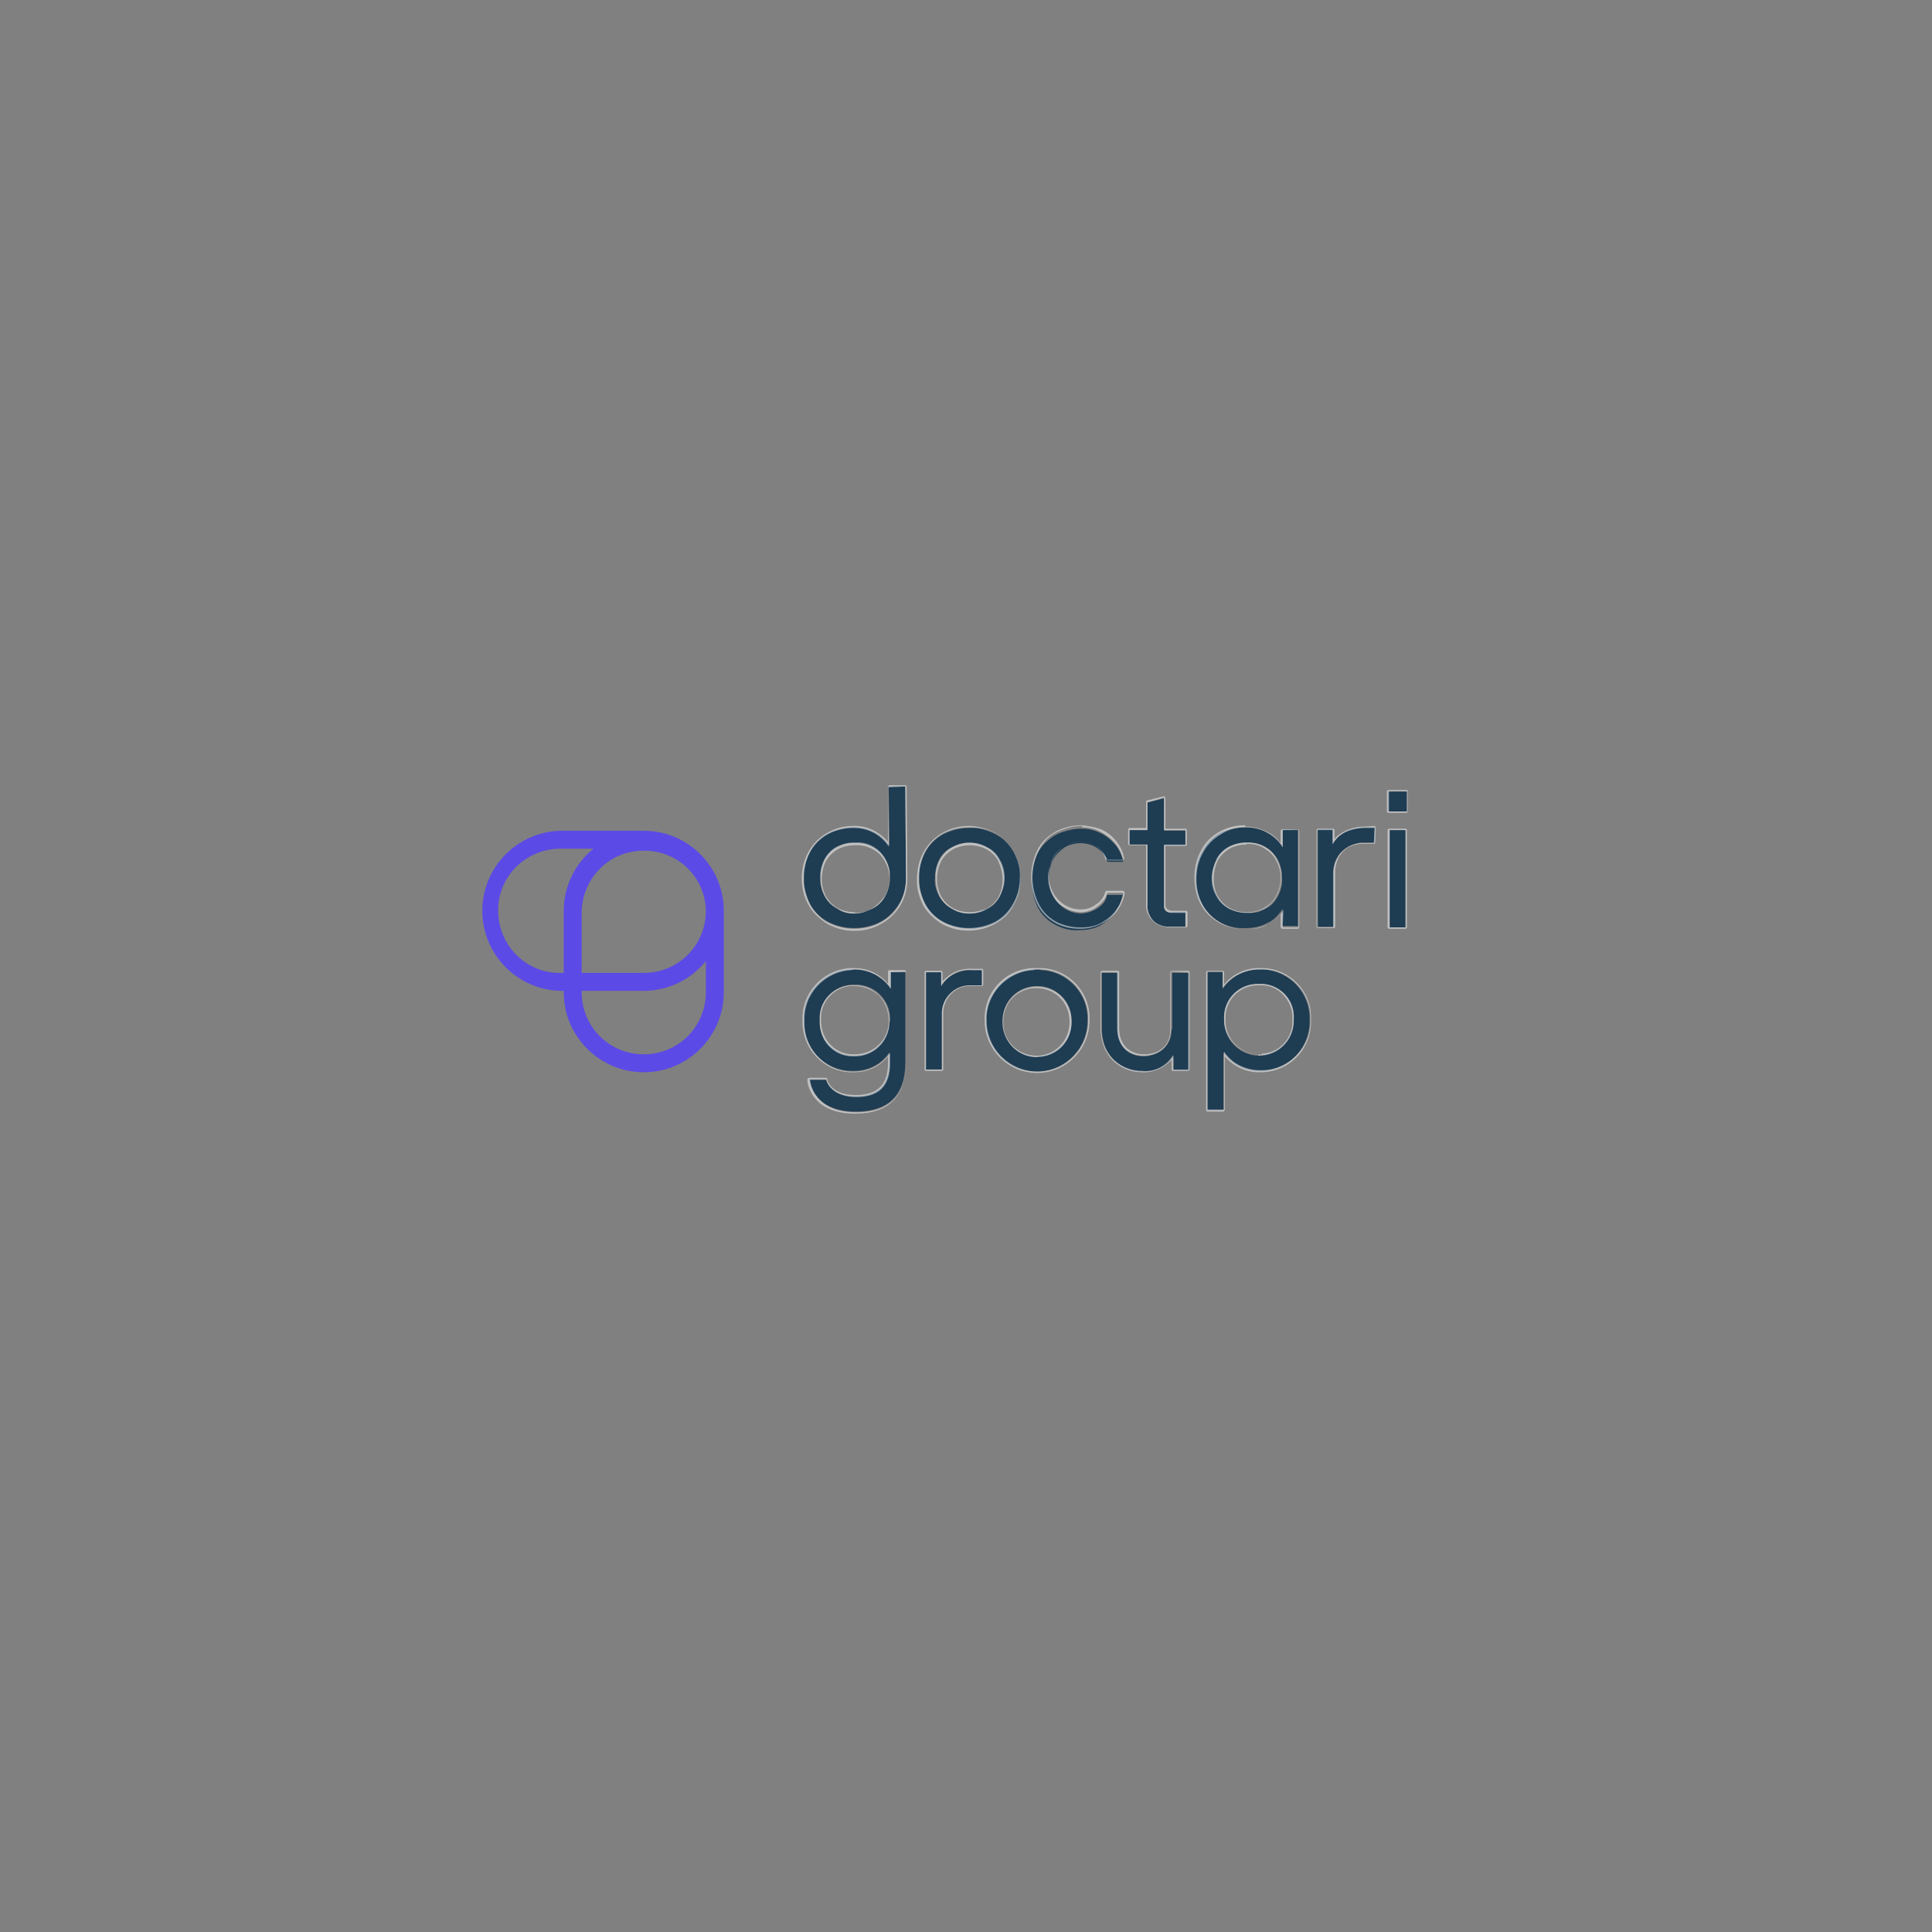 <?xml version="1.0" encoding="utf-8"?>
<!-- Generator: Adobe Illustrator 25.1.0, SVG Export Plug-In . SVG Version: 6.00 Build 0)  -->
<svg version="1.1" id="Layer_1" xmlns="http://www.w3.org/2000/svg" xmlns:xlink="http://www.w3.org/1999/xlink" x="0px" y="0px"
	 viewBox="0 0 280 280" style="enable-background:new 0 0 280 280;" xml:space="preserve">
<rect x="0" y="0" width="280" height="280" fill="#808080" stroke="none"/>
<style type="text/css">
	.st0{fill:#5C4AE6;}
	.st1{fill:#1E3C52;}
	.st2{opacity:0.5;}
	.st3{fill:#FFFFFF;}
</style>
<path class="st0" d="M93.3,120.4H81.5c-6.4,0-11.6,5.2-11.6,11.6c0,6.4,5.2,11.6,11.6,11.6h0.2v0.2c0,6.4,5.2,11.6,11.6,11.6
	c6.4,0,11.6-5.2,11.6-11.6l0,0V132C104.9,125.6,99.7,120.4,93.3,120.4C93.3,120.4,93.3,120.4,93.3,120.4L93.3,120.4z M102.3,132
	c0,5-4,9-9,9h-9v-9c0.2-5,4.3-8.9,9.3-8.7C98.4,123.4,102.2,127.2,102.3,132L102.3,132z M81.5,141c-5,0.2-9.1-3.7-9.3-8.7
	c-0.2-5,3.7-9.1,8.7-9.3c0.2,0,0.4,0,0.6,0h4.5c-2.7,2.2-4.3,5.5-4.3,9v9L81.5,141L81.5,141z M93.3,152.8c-5,0-9-4-9-9v-0.2h9
	c3.5,0,6.8-1.6,9-4.3v4.5C102.3,148.8,98.3,152.8,93.3,152.8z"/>
<path class="st1" d="M169,132.1c-0.2-0.2-0.4-0.5-0.3-0.8v-8.8h3.1v-2.1h-3.1v-4.7l-2.4,0.6v4h-2.6v2.1h2.6v8.6
	c-0.1,0.9,0.3,1.8,0.9,2.5c0.6,0.6,1.4,0.9,2.3,0.8h2.3v-2.1h-2C169.5,132.3,169.2,132.2,169,132.1L169,132.1z"/>
<g class="st2">
	<path class="st3" d="M168.7,115.6v4.7h3.1v2.1h-3.1v8.8c0,0.3,0.1,0.6,0.3,0.8c0.2,0.2,0.5,0.3,0.8,0.3h2v2h-2.4
		c-0.8,0-1.6-0.3-2.2-0.8c-0.7-0.7-1-1.6-0.9-2.5v-8.6h-2.6v-2.1h2.6v-4L168.7,115.6 M168.7,115.4L168.7,115.4l-2.4,0.6
		c-0.1,0-0.2,0.1-0.2,0.2v3.8h-2.4c-0.1,0-0.2,0.1-0.2,0.2v2.1c0,0.1,0.1,0.2,0.2,0.2h2.4v8.4c-0.1,1,0.3,1.9,1,2.6
		c0.6,0.6,1.5,0.9,2.4,0.9h2.4c0.1,0,0.2-0.1,0.2-0.2v-2c0-0.1-0.1-0.2-0.2-0.2h-2c-0.3,0-0.5-0.1-0.7-0.2c-0.2-0.2-0.3-0.4-0.3-0.6
		v-8.6h2.9c0.1,0,0.2-0.1,0.2-0.2v-2.1c0-0.1-0.1-0.2-0.2-0.2h-2.9v-4.4c0-0.1,0-0.1-0.1-0.2C168.8,115.4,168.7,115.4,168.7,115.4
		L168.7,115.4L168.7,115.4z"/>
</g>
<path class="st1" d="M159.1,131.6c-0.7,0.5-1.5,0.7-2.3,0.8c-0.8,0-1.6-0.2-2.3-0.6c-0.7-0.4-1.3-1-1.8-1.8l0,0
	c-0.5-0.9-0.7-1.9-0.7-2.8c0-0.9,0.2-1.8,0.6-2.6c0.4-0.7,1-1.3,1.7-1.8c0.7-0.4,1.5-0.6,2.3-0.6c0.8,0,1.7,0.2,2.4,0.7
	c0.7,0.5,1.3,1.2,1.5,2h2.3c-0.2-0.9-0.6-1.8-1.2-2.5c-0.6-0.7-1.3-1.3-2.2-1.7c-0.8-0.4-1.7-0.6-2.6-0.6c-1.2,0-2.5,0.3-3.6,0.8
	c-1.1,0.6-2,1.4-2.7,2.5c-1.3,2.5-1.3,5.5-0.1,8.1c0.6,1.1,1.4,1.9,2.5,2.5c1.1,0.6,2.3,0.9,3.5,0.8c1.1,0,2.2-0.2,3.1-0.7
	c0.9-0.5,1.6-1.2,2.2-2c0.5-0.7,0.8-1.5,1-2.4h-2.3C160.4,130.4,159.8,131.2,159.1,131.6L159.1,131.6z"/>
<g class="st2">
	<path class="st3" d="M156.8,119.9L156.8,119.9c1,0,1.8,0.2,2.6,0.6c0.8,0.4,1.6,1,2.2,1.7c0.6,0.7,1,1.6,1.2,2.5h-2.3
		c-0.3-0.8-0.8-1.5-1.5-2c-0.7-0.4-1.5-0.7-2.3-0.7h-0.1c-0.8,0-1.6,0.2-2.3,0.6c-0.7,0.4-1.3,1.1-1.7,1.8c-0.4,0.8-0.7,1.7-0.7,2.6
		c0,1,0.2,2,0.7,2.8l0,0c0.4,0.8,1,1.4,1.8,1.8c0.7,0.4,1.5,0.6,2.3,0.6c0.8,0,1.7-0.3,2.3-0.8c0.7-0.5,1.3-1.2,1.5-2h2.3
		c-0.1,0.9-0.5,1.7-1,2.4c-0.5,0.8-1.3,1.4-2.1,1.9c-0.9,0.5-1.9,0.7-3,0.7h-0.2c-1.2,0-2.4-0.3-3.4-0.8c-1.1-0.6-1.9-1.4-2.5-2.5
		c-1.3-2.5-1.3-5.6,0.1-8.1c0.6-1.1,1.5-2,2.7-2.5c1.1-0.5,2.3-0.8,3.5-0.8 M156.8,119.6c-1.3,0-2.5,0.3-3.6,0.8
		c-1.1,0.6-2.1,1.4-2.7,2.5c-1.4,2.6-1.4,5.7-0.1,8.3c0.6,1.1,1.5,2,2.6,2.6c1.1,0.6,2.3,0.8,3.5,0.8h0.2c1.1,0,2.1-0.3,3.1-0.8
		c0.9-0.5,1.6-1.1,2.2-1.9c0.5-0.8,0.9-1.6,1-2.5c0-0.1,0-0.1-0.1-0.2c0,0-0.1-0.1-0.2-0.1h-2.3c-0.1,0-0.2,0.1-0.2,0.1
		c-0.2,0.8-0.7,1.5-1.4,1.9c-0.6,0.5-1.4,0.7-2.2,0.7c-0.8,0-1.5-0.2-2.2-0.6c-0.7-0.4-1.3-1-1.7-1.7l0,0c-0.5-0.8-0.7-1.8-0.7-2.7
		c0-0.9,0.2-1.7,0.6-2.5c0.4-0.7,1-1.3,1.7-1.7c0.7-0.4,1.4-0.6,2.2-0.6h0.1c0.8,0,1.5,0.2,2.2,0.6c0.7,0.4,1.2,1.1,1.4,1.9
		c0,0.1,0.1,0.1,0.2,0.1h2.3c0.1,0,0.1,0,0.2-0.1c0,0,0.1-0.1,0-0.2c-0.2-1-0.6-1.8-1.3-2.6c-0.6-0.7-1.4-1.3-2.3-1.6
		C158.7,119.9,157.8,119.7,156.8,119.6L156.8,119.6L156.8,119.6z"/>
</g>
<path class="st1" d="M195.1,120.5c-0.8,0.4-1.5,1-1.9,1.8v-2.1h-2.2v14.1h2.3v-7.9c0-0.8,0.2-1.6,0.6-2.2c0.3-0.6,0.9-1.2,1.5-1.5
	s1.4-0.6,2.1-0.6h1.7l0.1-2.2h-1.5C196.9,120,196,120.1,195.1,120.5L195.1,120.5z"/>
<g class="st2">
	<path class="st3" d="M197.7,120h1.5l-0.1,2.2h-1.7c-0.7,0-1.5,0.2-2.1,0.6s-1.2,0.9-1.5,1.5c-0.4,0.7-0.6,1.5-0.6,2.2v7.9h-2.3
		v-14.1h2.2v2.1c0.4-0.8,1.1-1.4,1.9-1.8C195.9,120.2,196.8,120,197.7,120 M197.7,119.8c-0.9,0-1.8,0.2-2.7,0.6
		c-0.6,0.3-1.2,0.7-1.6,1.2v-1.3c0-0.1-0.1-0.2-0.1-0.2c0,0-0.1,0-0.1,0c0,0-0.1,0-0.1,0H191c-0.1,0-0.2,0.1-0.2,0.2v14
		c0,0.1,0.1,0.2,0.2,0.2h2.3c0.1,0,0.2-0.1,0.2-0.2v-7.9c0-0.8,0.2-1.5,0.5-2.1c0.3-0.6,0.8-1.1,1.4-1.5c0.6-0.3,1.3-0.5,2-0.5h1.7
		c0.1,0,0.2-0.1,0.2-0.2l0.1-2.2c0-0.1,0-0.1-0.1-0.1c0,0-0.1-0.1-0.1-0.1L197.7,119.8L197.7,119.8L197.7,119.8z"/>
</g>
<path class="st1" d="M128.8,114l0.1,8.6c-1.1-1.7-3.1-2.7-5.1-2.7c-1.3,0-2.6,0.3-3.8,0.9c-1.1,0.6-2,1.5-2.6,2.6
	c-0.6,1.2-1,2.5-0.9,3.8c0,1.3,0.3,2.6,0.9,3.8c0.6,1.1,1.5,2,2.6,2.6c1.2,0.6,2.5,0.9,3.8,0.9c1.3,0,2.6-0.3,3.8-0.9
	c1.1-0.6,2-1.5,2.7-2.6c0.7-1.1,1-2.5,1-3.8l-0.1-13.3L128.8,114L128.8,114z M129,127.2c0,0.9-0.3,1.9-0.7,2.7
	c-0.4,0.8-1.1,1.4-1.9,1.8c-0.8,0.4-1.7,0.7-2.6,0.7c-0.9,0-1.7-0.2-2.5-0.7c-0.8-0.4-1.4-1.1-1.8-1.8c-0.4-0.8-0.7-1.7-0.6-2.6
	c0-1,0.2-1.9,0.6-2.7c0.4-0.8,1-1.4,1.8-1.8c0.8-0.4,1.7-0.7,2.6-0.6c1.4-0.1,2.7,0.4,3.7,1.4C128.5,124.5,129.1,125.8,129,127.2
	C129,127.2,129,127.2,129,127.2z"/>
<g class="st2">
	<path class="st3" d="M131.2,114l0.1,13.3c0,1.3-0.3,2.6-1,3.8c-0.6,1.1-1.6,2-2.7,2.6c-1.1,0.6-2.4,0.9-3.7,0.9h-0.2
		c-1.3,0-2.5-0.3-3.7-0.9c-1.1-0.6-2-1.5-2.6-2.6c-0.6-1.2-1-2.5-0.9-3.8c0-1.3,0.3-2.7,0.9-3.8c0.6-1.1,1.5-2,2.6-2.6
		c1.1-0.6,2.4-0.9,3.6-0.9h0.2c2,0,3.9,1,5,2.7l-0.1-8.6L131.2,114 M123.7,132.4h0.1c0.9,0,1.7-0.2,2.5-0.7s1.4-1.1,1.9-1.8
		c0.5-0.8,0.7-1.7,0.7-2.6v-0.1c0.1-1.4-0.4-2.7-1.3-3.7c-1-1-2.3-1.5-3.7-1.4h-0.1c-0.9,0-1.7,0.2-2.5,0.6
		c-0.8,0.4-1.4,1.1-1.8,1.8c-0.4,0.8-0.7,1.8-0.6,2.7c0,0.9,0.2,1.8,0.6,2.6c0.4,0.8,1,1.4,1.8,1.8
		C122,132.2,122.9,132.4,123.7,132.4 M131.2,113.8h-2.3c-0.1,0-0.1,0-0.1,0.1c0,0-0.1,0.1-0.1,0.1l0,8c-1.2-1.4-2.9-2.3-4.8-2.3
		h-0.2c-1.3,0-2.6,0.3-3.8,1c-1.1,0.6-2.1,1.6-2.7,2.7c-0.7,1.2-1,2.6-1,3.9c0,1.4,0.3,2.7,1,3.9c0.6,1.1,1.6,2,2.7,2.7
		c1.1,0.6,2.4,1,3.8,1h0.2c1.3,0,2.6-0.3,3.8-1c1.1-0.6,2.1-1.5,2.8-2.7c0.7-1.2,1-2.5,1-3.9l-0.1-13.3
		C131.4,113.9,131.3,113.8,131.2,113.8L131.2,113.8L131.2,113.8z M123.8,132.2c-0.8,0-1.7-0.2-2.4-0.6c-0.7-0.4-1.3-1-1.7-1.7
		c-0.4-0.8-0.6-1.6-0.6-2.5c0-0.9,0.2-1.8,0.6-2.6c0.4-0.7,1-1.3,1.7-1.7c0.7-0.4,1.6-0.6,2.4-0.6h0.1c1.3-0.1,2.6,0.4,3.6,1.3
		c0.9,1,1.4,2.2,1.4,3.6v0.1c0,0.9-0.2,1.7-0.7,2.5c-0.4,0.7-1,1.3-1.8,1.7c-0.7,0.4-1.6,0.6-2.4,0.6L123.8,132.2L123.8,132.2z"/>
</g>
<path class="st1" d="M169.8,149.2c0,2.5-1.9,3.8-4,3.9c-2.1,0-3.8-1.3-3.8-4v-8.1h-2.3v8.1c0,4.2,3.1,6.2,5.9,6.2
	c1.8,0.1,3.6-0.8,4.5-2.3v2.1h2.2v-14.1h-2.4V149.2L169.8,149.2z"/>
<g class="st2">
	<path class="st3" d="M172.2,140.9V155H170v-2.1c-0.9,1.6-2.7,2.5-4.5,2.3c-2.8,0-5.9-2-5.9-6.2v-8.1h2.3v8.1c0,2.7,1.7,4,3.8,4
		c2.2,0,4-1.3,4-3.9v-8.3L172.2,140.9 M172.1,140.7h-2.3c-0.1,0-0.2,0.1-0.2,0.2v8.3c0,2.7-2,3.6-3.8,3.6c-1.7,0-3.6-1-3.6-3.8v-8.1
		c0-0.1-0.1-0.2-0.2-0.2h-2.3c-0.1,0-0.2,0.1-0.2,0.2v8.1c0,4.2,3,6.4,6,6.4c1.6,0.1,3.2-0.6,4.3-1.8v1.4c0,0.1,0.1,0.2,0.2,0.2h2.2
		c0.1,0,0.2-0.1,0.2-0.2v-14.1C172.4,140.8,172.3,140.7,172.1,140.7L172.1,140.7L172.1,140.7z"/>
</g>
<path class="st1" d="M140.9,140.6c-1.8-0.1-3.6,0.8-4.5,2.3v-2h-2.2V155h2.3v-7.9c-0.1-2.3,1.7-4.3,4-4.3c0,0,0.1,0,0.1,0h1.7v-2.2
	L140.9,140.6L140.9,140.6z"/>
<g class="st2">
	<path class="st3" d="M142.3,140.6v2.2h-1.7c-2.3,0-4.2,1.9-4.1,4.2c0,0,0,0.1,0,0.1v7.9h-2.3v-14.1h2.2v2c1-1.6,2.7-2.5,4.5-2.3
		H142.3 M142.3,140.4h-1.4c-1.7-0.1-3.2,0.6-4.3,1.8v-1.3c0-0.1-0.1-0.2-0.2-0.2h-2.2c-0.1,0-0.2,0.1-0.2,0.2V155
		c0,0.1,0.1,0.2,0.2,0.2h2.3c0.1,0,0.2-0.1,0.2-0.2v-7.9c-0.1-2.2,1.5-4.1,3.7-4.2c0.1,0,0.1,0,0.2,0h1.7c0.1,0,0.2-0.1,0.2-0.2
		v-2.1C142.5,140.5,142.4,140.4,142.3,140.4L142.3,140.4L142.3,140.4z"/>
</g>
<rect x="201.4" y="120.3" class="st1" width="2.3" height="14.1"/>
<g class="st2">
	<path class="st3" d="M203.7,120.3v14.1h-2.3v-14.1H203.7 M203.7,120.1h-2.4c-0.1,0-0.2,0.1-0.2,0.2v14.1c0,0.1,0.1,0.2,0.2,0.2h2.4
		c0.1,0,0.2-0.1,0.2-0.2v-14.1C203.9,120.2,203.9,120.1,203.7,120.1z"/>
</g>
<polygon class="st1" points="201.2,117.6 203.9,117.6 203.9,114.7 201.2,114.7 "/>
<g class="st2">
	<path class="st3" d="M203.9,114.7v2.9h-2.6v-2.9H203.9 M203.9,114.5h-2.7c-0.1,0-0.2,0.1-0.2,0.2v0v2.9c0,0.1,0.1,0.2,0.2,0.2h2.6
		c0.1,0,0.2-0.1,0.2-0.2v-2.9C204.1,114.6,204,114.5,203.9,114.5L203.9,114.5L203.9,114.5z"/>
</g>
<path class="st1" d="M146.9,123.5c-0.6-1.1-1.5-2-2.6-2.6c-1.2-0.6-2.5-1-3.8-0.9c-1.3,0-2.6,0.3-3.8,0.9c-1.1,0.6-2,1.5-2.6,2.6
	c-0.6,1.2-1,2.5-0.9,3.8c0,1.3,0.3,2.6,0.9,3.8c0.6,1.1,1.5,2,2.7,2.6c2.4,1.2,5.2,1.2,7.5,0c1.1-0.6,2-1.5,2.6-2.6
	c0.6-1.1,1-2.5,1-3.8C147.9,126,147.6,124.6,146.9,123.5L146.9,123.5z M144.9,129.9c-0.4,0.8-1,1.4-1.8,1.8
	c-0.8,0.4-1.7,0.7-2.6,0.7c-0.9,0-1.8-0.2-2.6-0.7c-0.7-0.4-1.4-1.1-1.8-1.8c-0.4-0.8-0.7-1.7-0.6-2.6c0-1,0.2-1.9,0.6-2.7
	c0.4-0.8,1-1.4,1.8-1.8c1.6-0.9,3.5-0.9,5.1,0c0.8,0.4,1.4,1.1,1.8,1.8l0,0c0.4,0.8,0.7,1.8,0.7,2.7
	C145.5,128.2,145.3,129.1,144.9,129.9L144.9,129.9z"/>
<g class="st2">
	<path class="st3" d="M140.6,119.9c1.3,0,2.6,0.3,3.7,0.9c1.1,0.6,2,1.5,2.6,2.6c0.6,1.2,1,2.5,0.9,3.8c0,1.3-0.3,2.6-1,3.8
		c-0.6,1.1-1.5,2-2.6,2.6c-2.4,1.2-5.2,1.2-7.5,0c-1.1-0.6-2-1.5-2.6-2.6c-0.6-1.2-1-2.5-0.9-3.8c0-1.3,0.3-2.7,0.9-3.8
		c0.6-1.1,1.5-2,2.6-2.6c1.1-0.6,2.4-0.9,3.6-0.9L140.6,119.9 M140.4,132.4h0.2c0.9,0,1.7-0.2,2.5-0.7c0.8-0.4,1.4-1.1,1.8-1.8
		c0.4-0.8,0.7-1.7,0.7-2.6c0-1-0.2-1.9-0.7-2.7l0,0c-0.4-0.8-1-1.4-1.8-1.8c-1.6-0.9-3.5-0.9-5.1,0c-0.8,0.4-1.4,1.1-1.8,1.8
		c-0.4,0.8-0.7,1.8-0.6,2.7c0,0.9,0.2,1.8,0.6,2.6c0.4,0.8,1,1.4,1.8,1.8C138.8,132.2,139.6,132.4,140.4,132.4 M140.7,119.7h-0.3
		c-1.3,0-2.6,0.3-3.8,1c-1.1,0.6-2.1,1.6-2.7,2.7c-0.7,1.2-1,2.6-1,3.9c-0.1,1.4,0.3,2.7,0.9,3.9c0.6,1.1,1.6,2,2.7,2.7
		c2.4,1.3,5.3,1.3,7.7,0c1.1-0.6,2.1-1.5,2.7-2.7c0.7-1.2,1-2.5,1-3.9c0-1.4-0.3-2.7-1-3.9c-0.6-1.1-1.6-2.1-2.7-2.7
		c-1.2-0.6-2.5-1-3.8-1L140.7,119.7L140.7,119.7z M140.5,132.2c-0.8,0-1.7-0.2-2.4-0.6c-0.7-0.4-1.3-1-1.7-1.7
		c-0.4-0.8-0.6-1.6-0.6-2.5c0-0.9,0.2-1.8,0.6-2.6c0.4-0.7,1-1.3,1.7-1.7c1.5-0.8,3.4-0.8,4.9,0c0.7,0.4,1.3,1,1.7,1.7v0.1
		c0.4,0.8,0.6,1.7,0.6,2.6c0,0.9-0.2,1.7-0.6,2.5c-0.4,0.7-1,1.3-1.7,1.7C142.2,132,141.4,132.2,140.5,132.2L140.5,132.2
		L140.5,132.2z"/>
</g>
<path class="st1" d="M185.9,120.3v2.5c-0.5-0.9-1.3-1.6-2.2-2.1c-0.9-0.5-2-0.8-3.1-0.8c-1.3,0-2.6,0.3-3.7,0.8
	c-1.1,0.6-2,1.5-2.6,2.6c-0.7,1.2-1,2.5-1,3.9c-0.1,1.4,0.3,2.8,1,4c0.6,1.1,1.5,1.9,2.6,2.5c1.1,0.6,2.4,0.9,3.7,0.8
	c1,0,2.1-0.2,3-0.7c1-0.4,1.7-1.2,2.3-2.1l-0.1,2.5h2.3v-14L185.9,120.3L185.9,120.3z M185.3,129.7c-0.4,0.8-0.9,1.5-1.7,1.9
	c-0.8,0.5-1.8,0.8-2.8,0.7c-0.9,0-1.8-0.2-2.6-0.6c-0.8-0.4-1.4-1-1.8-1.8c-0.4-0.8-0.7-1.7-0.7-2.6c0-1,0.2-1.9,0.7-2.8
	c0.4-0.8,1-1.4,1.8-1.8c0.8-0.4,1.7-0.6,2.6-0.6c1,0,1.9,0.2,2.7,0.7c0.7,0.4,1.3,1.1,1.7,1.8c0.4,0.8,0.6,1.6,0.6,2.5
	C185.9,128,185.7,128.9,185.3,129.7L185.3,129.7z"/>
<g class="st2">
	<path class="st3" d="M180.5,119.9h0.2c1.1,0,2.1,0.3,3,0.8c0.9,0.5,1.7,1.2,2.2,2.1v-2.5h2.3v14.1h-2.3l0.1-2.5
		c-0.5,0.9-1.3,1.6-2.3,2.1c-0.9,0.5-2,0.7-3,0.7h-0.1c-1.3,0-2.5-0.3-3.6-0.9c-1.1-0.6-2-1.5-2.6-2.5c-0.7-1.2-1-2.5-1-3.9
		c0-1.4,0.3-2.7,1-3.9c0.6-1.1,1.5-2,2.6-2.6C178,120.2,179.2,119.9,180.5,119.9 M180.7,122.1L180.7,122.1c-1,0-1.8,0.2-2.6,0.6
		c-0.7,0.4-1.4,1-1.8,1.8c-0.4,0.9-0.7,1.8-0.7,2.8c0,0.9,0.2,1.8,0.7,2.6c0.4,0.8,1.1,1.4,1.8,1.8c0.8,0.4,1.6,0.6,2.5,0.6h0.2
		c0.9,0,1.8-0.3,2.6-0.7c0.7-0.5,1.3-1.1,1.7-1.9c0.4-0.8,0.6-1.7,0.6-2.6c0-0.9-0.2-1.7-0.6-2.5c-0.4-0.8-1-1.4-1.7-1.8
		c-0.8-0.5-1.7-0.7-2.6-0.7L180.7,122.1 M180.4,119.6c-1.3,0-2.5,0.3-3.6,0.9c-1.1,0.6-2.1,1.5-2.7,2.7c-0.7,1.2-1,2.6-1,4
		c0,1.4,0.3,2.8,1,4c0.6,1.1,1.6,2,2.7,2.6c1.1,0.6,2.4,0.9,3.7,0.9h0.1c1.1,0,2.1-0.3,3.1-0.7c0.8-0.4,1.4-0.9,1.9-1.5l0,1.8
		c0,0.1,0,0.1,0.1,0.2c0,0,0.1,0.1,0.1,0.1h2.3c0.1,0,0.2-0.1,0.2-0.2v-14c0-0.1-0.1-0.2-0.2-0.2h-2.3c-0.1,0-0.2,0.1-0.2,0.2v1.8
		c-0.5-0.7-1.1-1.2-1.9-1.6c-1-0.5-2-0.8-3.1-0.8L180.4,119.6L180.4,119.6z M180.7,122.3h0.1c0.9,0,1.8,0.2,2.5,0.7
		c0.7,0.4,1.3,1,1.7,1.8c0.4,0.7,0.6,1.6,0.6,2.4c0,0.9-0.2,1.7-0.6,2.5c-0.4,0.8-1,1.4-1.7,1.8c-0.8,0.5-1.6,0.7-2.5,0.7h-0.2
		c-0.8,0-1.7-0.2-2.4-0.6c-0.7-0.4-1.3-1-1.7-1.7c-0.4-0.8-0.6-1.6-0.6-2.5c0-0.9,0.2-1.9,0.6-2.7c0.4-0.7,1-1.3,1.7-1.7
		c0.7-0.4,1.6-0.6,2.4-0.6L180.7,122.3L180.7,122.3L180.7,122.3z"/>
</g>
<path class="st1" d="M129.1,140.9v2.4c-1.2-1.8-3.2-2.8-5.3-2.8c-3.9-0.1-7.2,3-7.3,6.9c0,0.2,0,0.4,0,0.5c-0.1,3.9,2.9,7.2,6.8,7.3
	c0.2,0,0.4,0,0.5,0c2.1,0,4-1,5.1-2.7v1.5c0,3.4-1.7,4.9-4.9,4.9s-4.2-1.8-4.3-2.5h-2.4c0.1,1,1,4.7,6.7,4.7s7.2-3.4,7.2-7.1v-13.2
	L129.1,140.9L129.1,140.9z M128.9,148.2c-0.1,2.7-2.4,4.9-5.1,4.8c-2.7,0.1-4.9-2-5-4.7c0-0.1,0-0.3,0-0.4c-0.2-2.7,1.9-5,4.6-5.2
	c0.2,0,0.3,0,0.5,0c2.8-0.1,5.1,2.2,5.1,4.9c0,0.1,0,0.2,0,0.3L128.9,148.2L128.9,148.2z"/>
<g class="st2">
	<path class="st3" d="M123.9,140.5c2.1,0,4.1,1.1,5.2,2.8v-2.4h2.2v13.2c0,3.7-1.6,7.1-7.2,7.1c-5.7,0-6.6-3.7-6.7-4.7h2.4
		c0.1,0.7,1.1,2.5,4.3,2.5s4.9-1.5,4.9-4.9v-1.5c-1.2,1.7-3.1,2.7-5.1,2.7l0,0c-3.9,0.2-7.2-2.9-7.3-6.8c0-0.2,0-0.4,0-0.5
		c-0.2-3.9,2.9-7.2,6.8-7.4C123.4,140.6,123.6,140.5,123.9,140.5L123.9,140.5 M123.9,153.1c2.7,0,4.9-2.1,5-4.8V148
		c0.1-2.8-2.1-5.1-4.8-5.2c-0.1,0-0.2,0-0.3,0c-2.7-0.1-5,2-5,4.7c0,0.2,0,0.3,0,0.5c-0.1,2.7,1.9,5,4.6,5.1c0.1,0,0.3,0,0.4,0
		L123.9,153.1 M123.8,140.3L123.8,140.3c-4-0.1-7.4,3.1-7.5,7.1c0,0.2,0,0.3,0,0.5c-0.1,4,3,7.4,7,7.5c0.2,0,0.4,0,0.5,0
		c1.9,0,3.7-0.8,4.9-2.3v0.9c0,3.2-1.5,4.7-4.7,4.7c-3.2,0-4-1.7-4.1-2.3c0-0.1-0.1-0.2-0.2-0.2h-2.4c-0.1,0-0.1,0-0.2,0.1
		c0,0-0.1,0.1-0.1,0.2c0,0.5,0.6,4.9,6.9,4.9c4.9,0,7.4-2.5,7.4-7.4v-13.2c0-0.1,0-0.1-0.1-0.1c0,0-0.1-0.1-0.1-0.1h-2.2
		c-0.1,0-0.2,0.1-0.2,0.2v1.8C127.6,141.2,125.8,140.3,123.8,140.3L123.8,140.3L123.8,140.3z M123.9,152.8h-0.1
		c-2.6,0.1-4.7-2-4.8-4.6c0-0.1,0-0.2,0-0.3c-0.2-2.6,1.8-4.8,4.3-5c0.2,0,0.3,0,0.5,0c1.3,0,2.6,0.5,3.6,1.4c0.9,1,1.4,2.3,1.4,3.6
		v0.3C128.7,150.8,126.5,152.8,123.9,152.8L123.9,152.8L123.9,152.8z"/>
</g>
<path class="st1" d="M150.3,140.5c-3.9-0.1-7.2,3-7.4,6.9c0,0.2,0,0.3,0,0.5c0,4.1,3.3,7.4,7.3,7.4c4.1,0,7.4-3.3,7.4-7.3l0,0
	c0.2-3.9-2.8-7.2-6.7-7.4C150.7,140.5,150.5,140.5,150.3,140.5L150.3,140.5z M150.3,153.2c-2.7,0-5-2.2-5-5c0-0.1,0-0.2,0-0.3
	c0-2.8,2.2-5,5-5s5,2.2,5,5c0.1,2.8-2,5.1-4.8,5.2C150.4,153.2,150.3,153.2,150.3,153.2L150.3,153.2L150.3,153.2z"/>
<g class="st2">
	<path class="st3" d="M150.3,140.5c3.9-0.2,7.2,2.9,7.4,6.7c0,0.2,0,0.4,0,0.7c0,4.1-3.3,7.4-7.3,7.4c-4.1,0-7.4-3.3-7.4-7.3l0,0
		c-0.2-3.9,2.9-7.2,6.8-7.4C149.9,140.5,150.1,140.5,150.3,140.5 M150.3,153.2c2.8,0,5-2.2,5-5c0-0.1,0-0.1,0-0.2c0-2.8-2.2-5-5-5
		s-5,2.2-5,5c-0.1,2.7,2,5.1,4.7,5.2C150,153.2,150.1,153.2,150.3,153.2 M150.2,140.3c-4.1-0.1-7.4,3.1-7.5,7.1c0,0.2,0,0.3,0,0.5
		c0,4.2,3.4,7.6,7.6,7.6s7.6-3.4,7.6-7.6c0.2-4-2.9-7.4-6.9-7.6C150.7,140.3,150.5,140.3,150.2,140.3L150.2,140.3L150.2,140.3z
		 M150.2,153c-2.6,0-4.8-2.1-4.8-4.7c0-0.1,0-0.2,0-0.3c0-2.7,2.1-4.8,4.8-4.8s4.8,2.1,4.8,4.8l0,0c0.1,2.6-1.9,4.9-4.6,5
		C150.4,153,150.3,153,150.2,153L150.2,153L150.2,153z"/>
</g>
<path class="st1" d="M182.5,140.5c-2.1,0-4.1,1-5.3,2.8v-2.4H175v20h2.3v-8.4c1.2,1.7,3.1,2.7,5.2,2.7l0,0c3.9,0.1,7.2-3,7.3-7
	c0-0.1,0-0.3,0-0.4c0.1-3.9-2.9-7.1-6.7-7.3C182.9,140.5,182.7,140.5,182.5,140.5L182.5,140.5z M182.5,153c-2.8,0-5.1-2.3-5.1-5.1
	c0-0.1,0-0.1,0-0.2c-0.1-2.7,2-5,4.7-5.1c0.1,0,0.3,0,0.4,0c2.6-0.1,4.9,1.9,5,4.5c0,0.2,0,0.4,0,0.6c0.1,2.7-2,5.1-4.7,5.2
	C182.7,153,182.6,153,182.5,153L182.5,153L182.5,153z"/>
<g class="st2">
	<path class="st3" d="M182.5,140.5L182.5,140.5c3.9-0.2,7.2,2.8,7.4,6.6c0,0.2,0,0.4,0,0.6c0.2,3.9-2.9,7.3-6.9,7.4
		c-0.1,0-0.3,0-0.4,0l0,0c-2.1,0-4.1-1-5.2-2.7v8.4H175v-20h2.2v2.4C178.3,141.6,180.3,140.5,182.5,140.5 M182.5,153
		c2.7,0,5-2.2,5-5c0-0.1,0-0.2,0-0.3c0.2-2.6-1.8-4.9-4.4-5.1c-0.2,0-0.4,0-0.6,0c-2.7-0.1-5,1.9-5.1,4.6c0,0.1,0,0.3,0,0.4
		c-0.1,2.8,2.2,5.2,5,5.2C182.3,153,182.4,153,182.5,153 M182.4,140.3c-1.9,0-3.8,0.9-5,2.4v-1.8c0-0.1-0.1-0.2-0.2-0.2H175
		c-0.1,0-0.2,0.1-0.2,0.2v20c0,0.1,0.1,0.2,0.2,0.2h2.3c0.1,0,0.1,0,0.1-0.1c0,0,0.1-0.1,0.1-0.1v-7.8c1.2,1.4,3,2.3,4.9,2.3h0.1
		c4.1,0.1,7.4-3.1,7.5-7.1c0-0.2,0-0.3,0-0.5c0.2-4-2.9-7.3-6.9-7.5c-0.2,0-0.4,0-0.6,0L182.4,140.3L182.4,140.3z M182.5,152.8
		c-2.7,0-4.9-2.2-4.9-4.9c0-0.1,0-0.1,0-0.2c-0.1-2.6,1.9-4.8,4.5-4.9c0.1,0,0.3,0,0.4,0c1.3-0.1,2.6,0.4,3.5,1.4
		c0.9,1,1.4,2.2,1.3,3.5c0.2,2.6-1.8,4.9-4.4,5C182.8,152.9,182.6,152.9,182.5,152.8L182.5,152.8L182.5,152.8z"/>
</g>
</svg>
